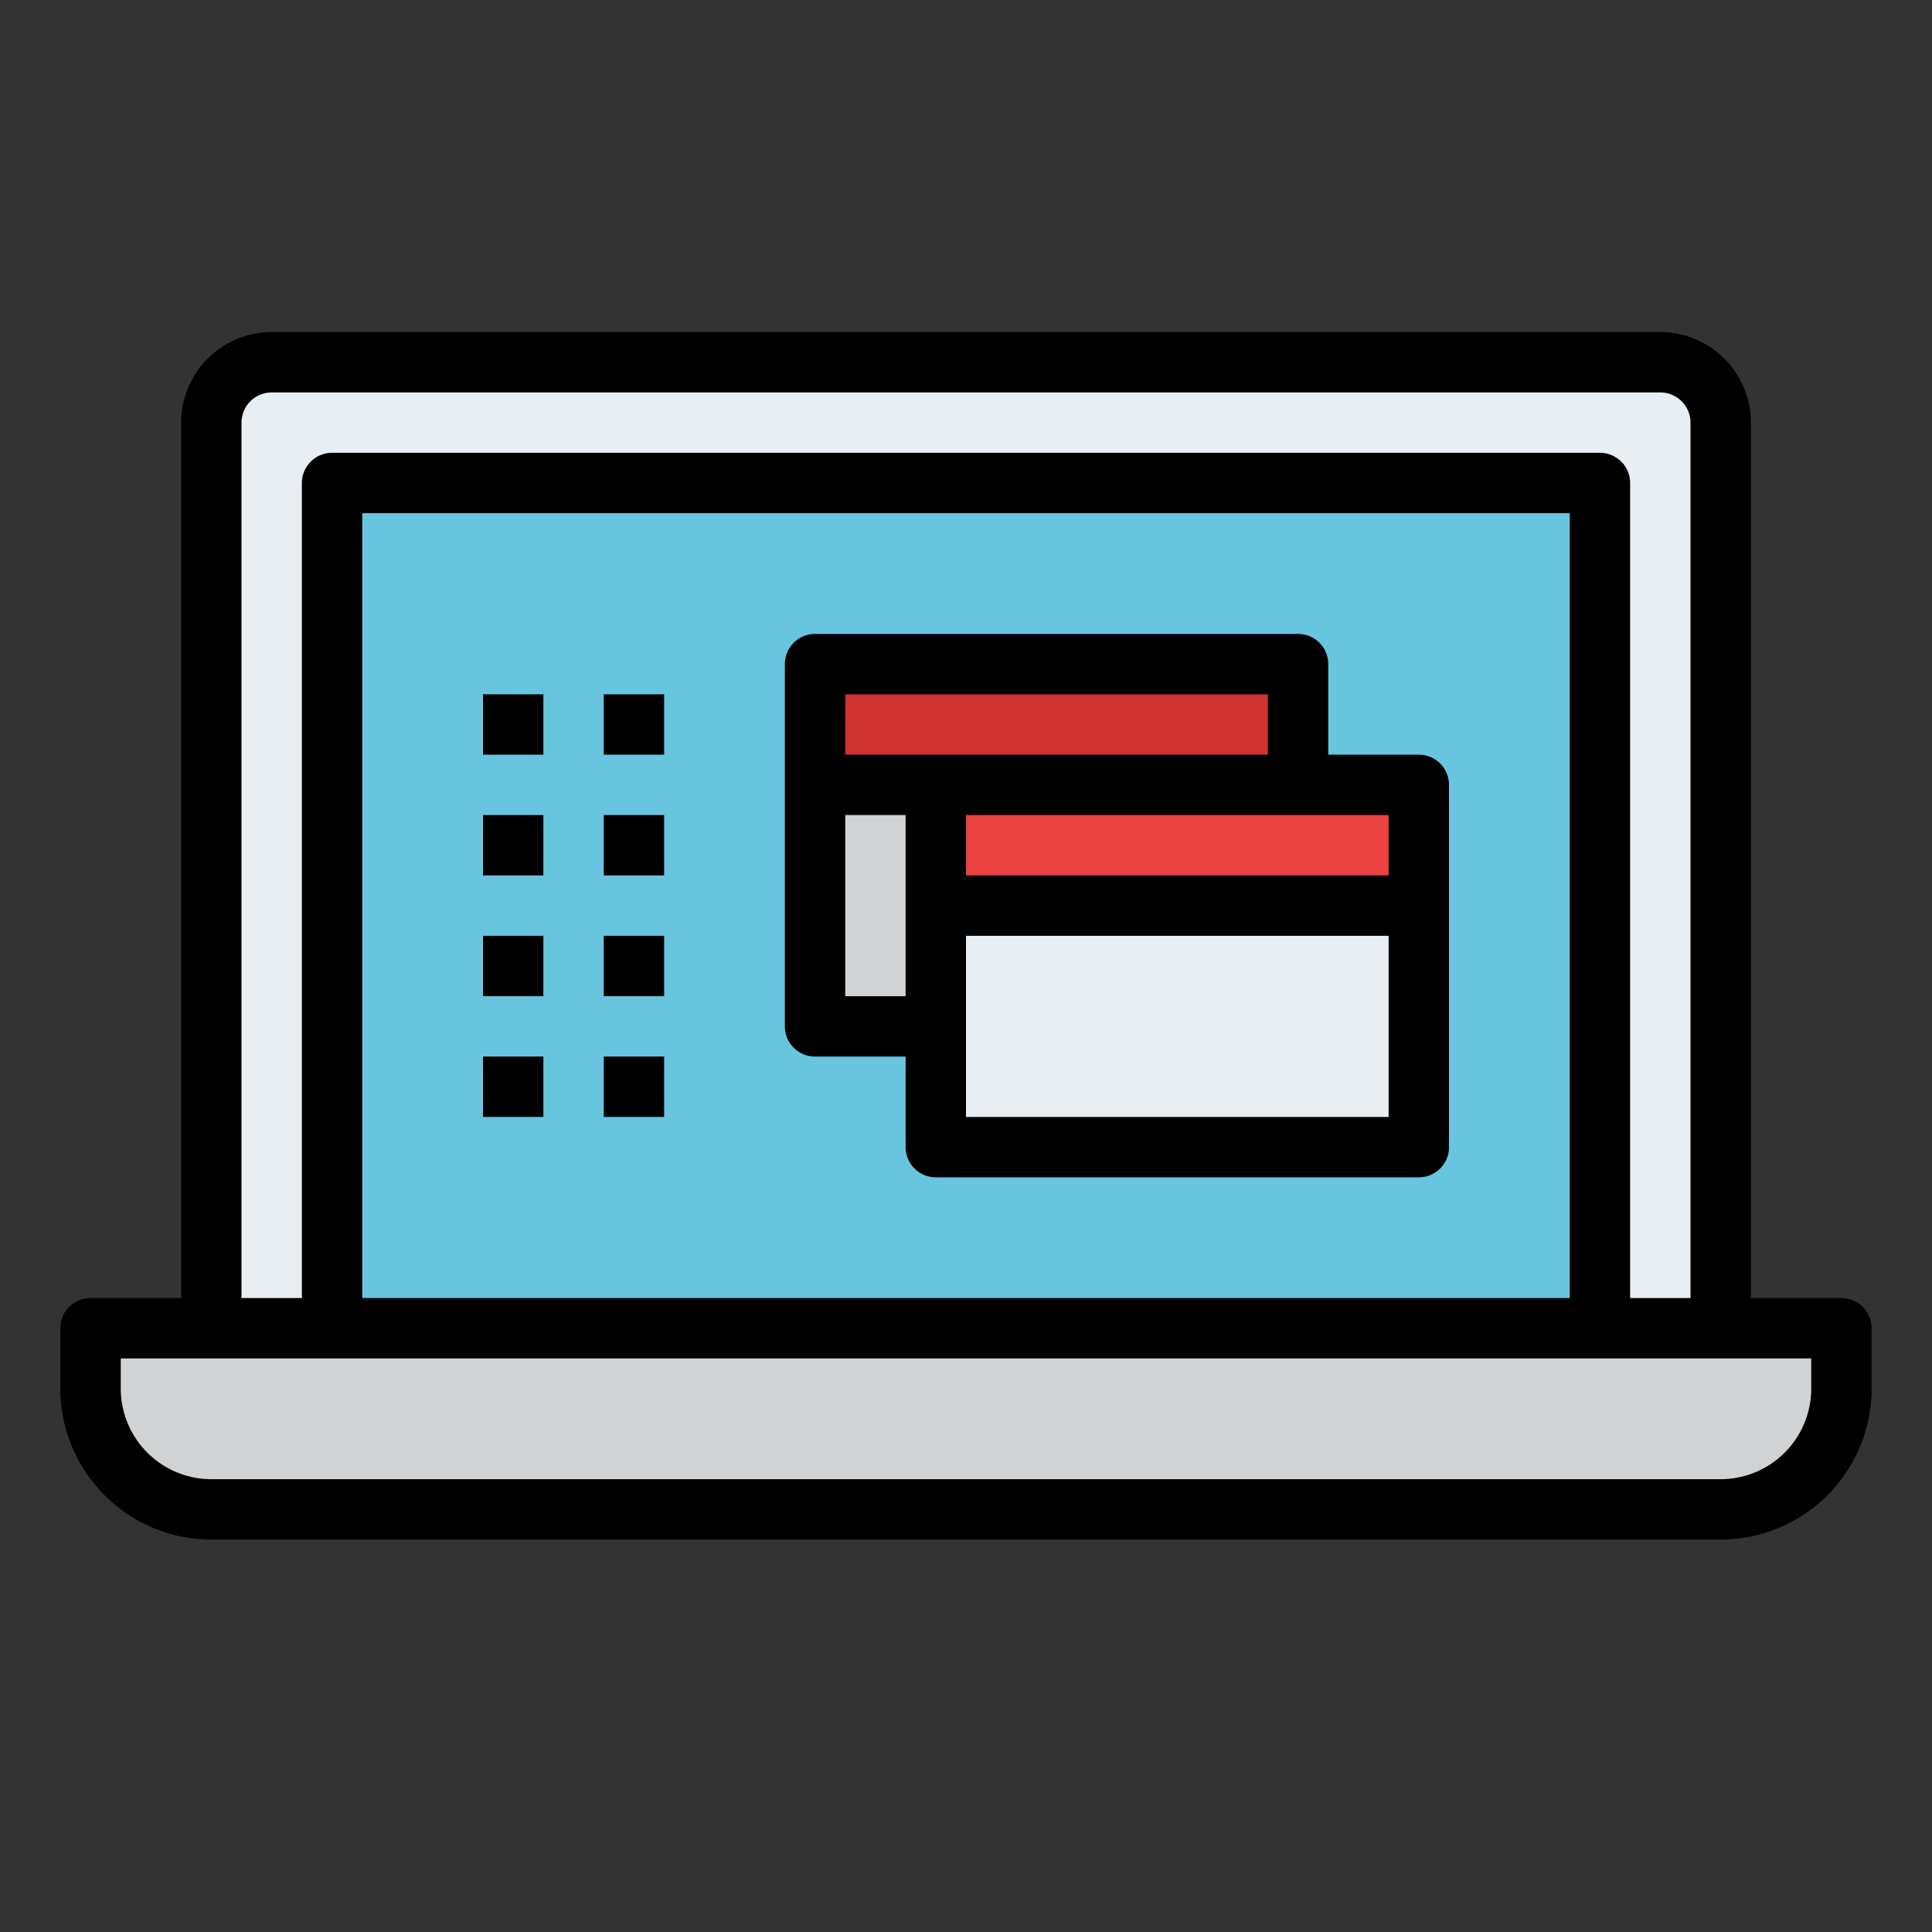 <svg id="Filled" height="512" viewBox="0 0 512 512" width="512" xmlns="http://www.w3.org/2000/svg"><rect x="0" y="0" width="512" height="512" fill="#333333" stroke="none"/><path d="m72 96h368a16 16 0 0 1 16 16v240a0 0 0 0 1 0 0h-400a0 0 0 0 1 0 0v-240a16 16 0 0 1 16-16z" fill="#e9eef2"/><path d="m88 128h336v224h-336z" fill="#67c5e0"/><path d="m216 176h128v96h-128z" fill="#d0d2d4"/><path d="m216 176h128v32h-128z" fill="#d13330"/><path d="m248 240h128v64h-128z" fill="#e9eef2"/><path d="m248 208h128v32h-128z" fill="#eb423f"/><path d="m24 352h464a0 0 0 0 1 0 0v16a32 32 0 0 1 -32 32h-400a32 32 0 0 1 -32-32v-16a0 0 0 0 1 0 0z" fill="#d0d2d4"/><path d="m128 184h16v16h-16z"/><path d="m128 216h16v16h-16z"/><path d="m128 248h16v16h-16z"/><path d="m128 280h16v16h-16z"/><path d="m160 184h16v16h-16z"/><path d="m160 216h16v16h-16z"/><path d="m160 248h16v16h-16z"/><path d="m160 280h16v16h-16z"/><path d="m488 344h-24v-232a24.028 24.028 0 0 0 -24-24h-368a24.027 24.027 0 0 0 -24 24v232h-24a8 8 0 0 0 -8 8v16a40.045 40.045 0 0 0 40 40h400a40.045 40.045 0 0 0 40-40v-16a8 8 0 0 0 -8-8zm-424-232a8.009 8.009 0 0 1 8-8h368a8.009 8.009 0 0 1 8 8v232h-16v-216a8 8 0 0 0 -8-8h-336a8 8 0 0 0 -8 8v216h-16zm352 24v208h-320v-208zm64 232a24.028 24.028 0 0 1 -24 24h-400a24.028 24.028 0 0 1 -24-24v-8h448z"/><path d="m216 280h24v24a8 8 0 0 0 8 8h128a8 8 0 0 0 8-8v-96a8 8 0 0 0 -8-8h-24v-24a8 8 0 0 0 -8-8h-128a8 8 0 0 0 -8 8v96a8 8 0 0 0 8 8zm40 16v-48h112v48zm112-80v16h-112v-16zm-144-32h112v16h-112zm0 32h16v48h-16z"/></svg>